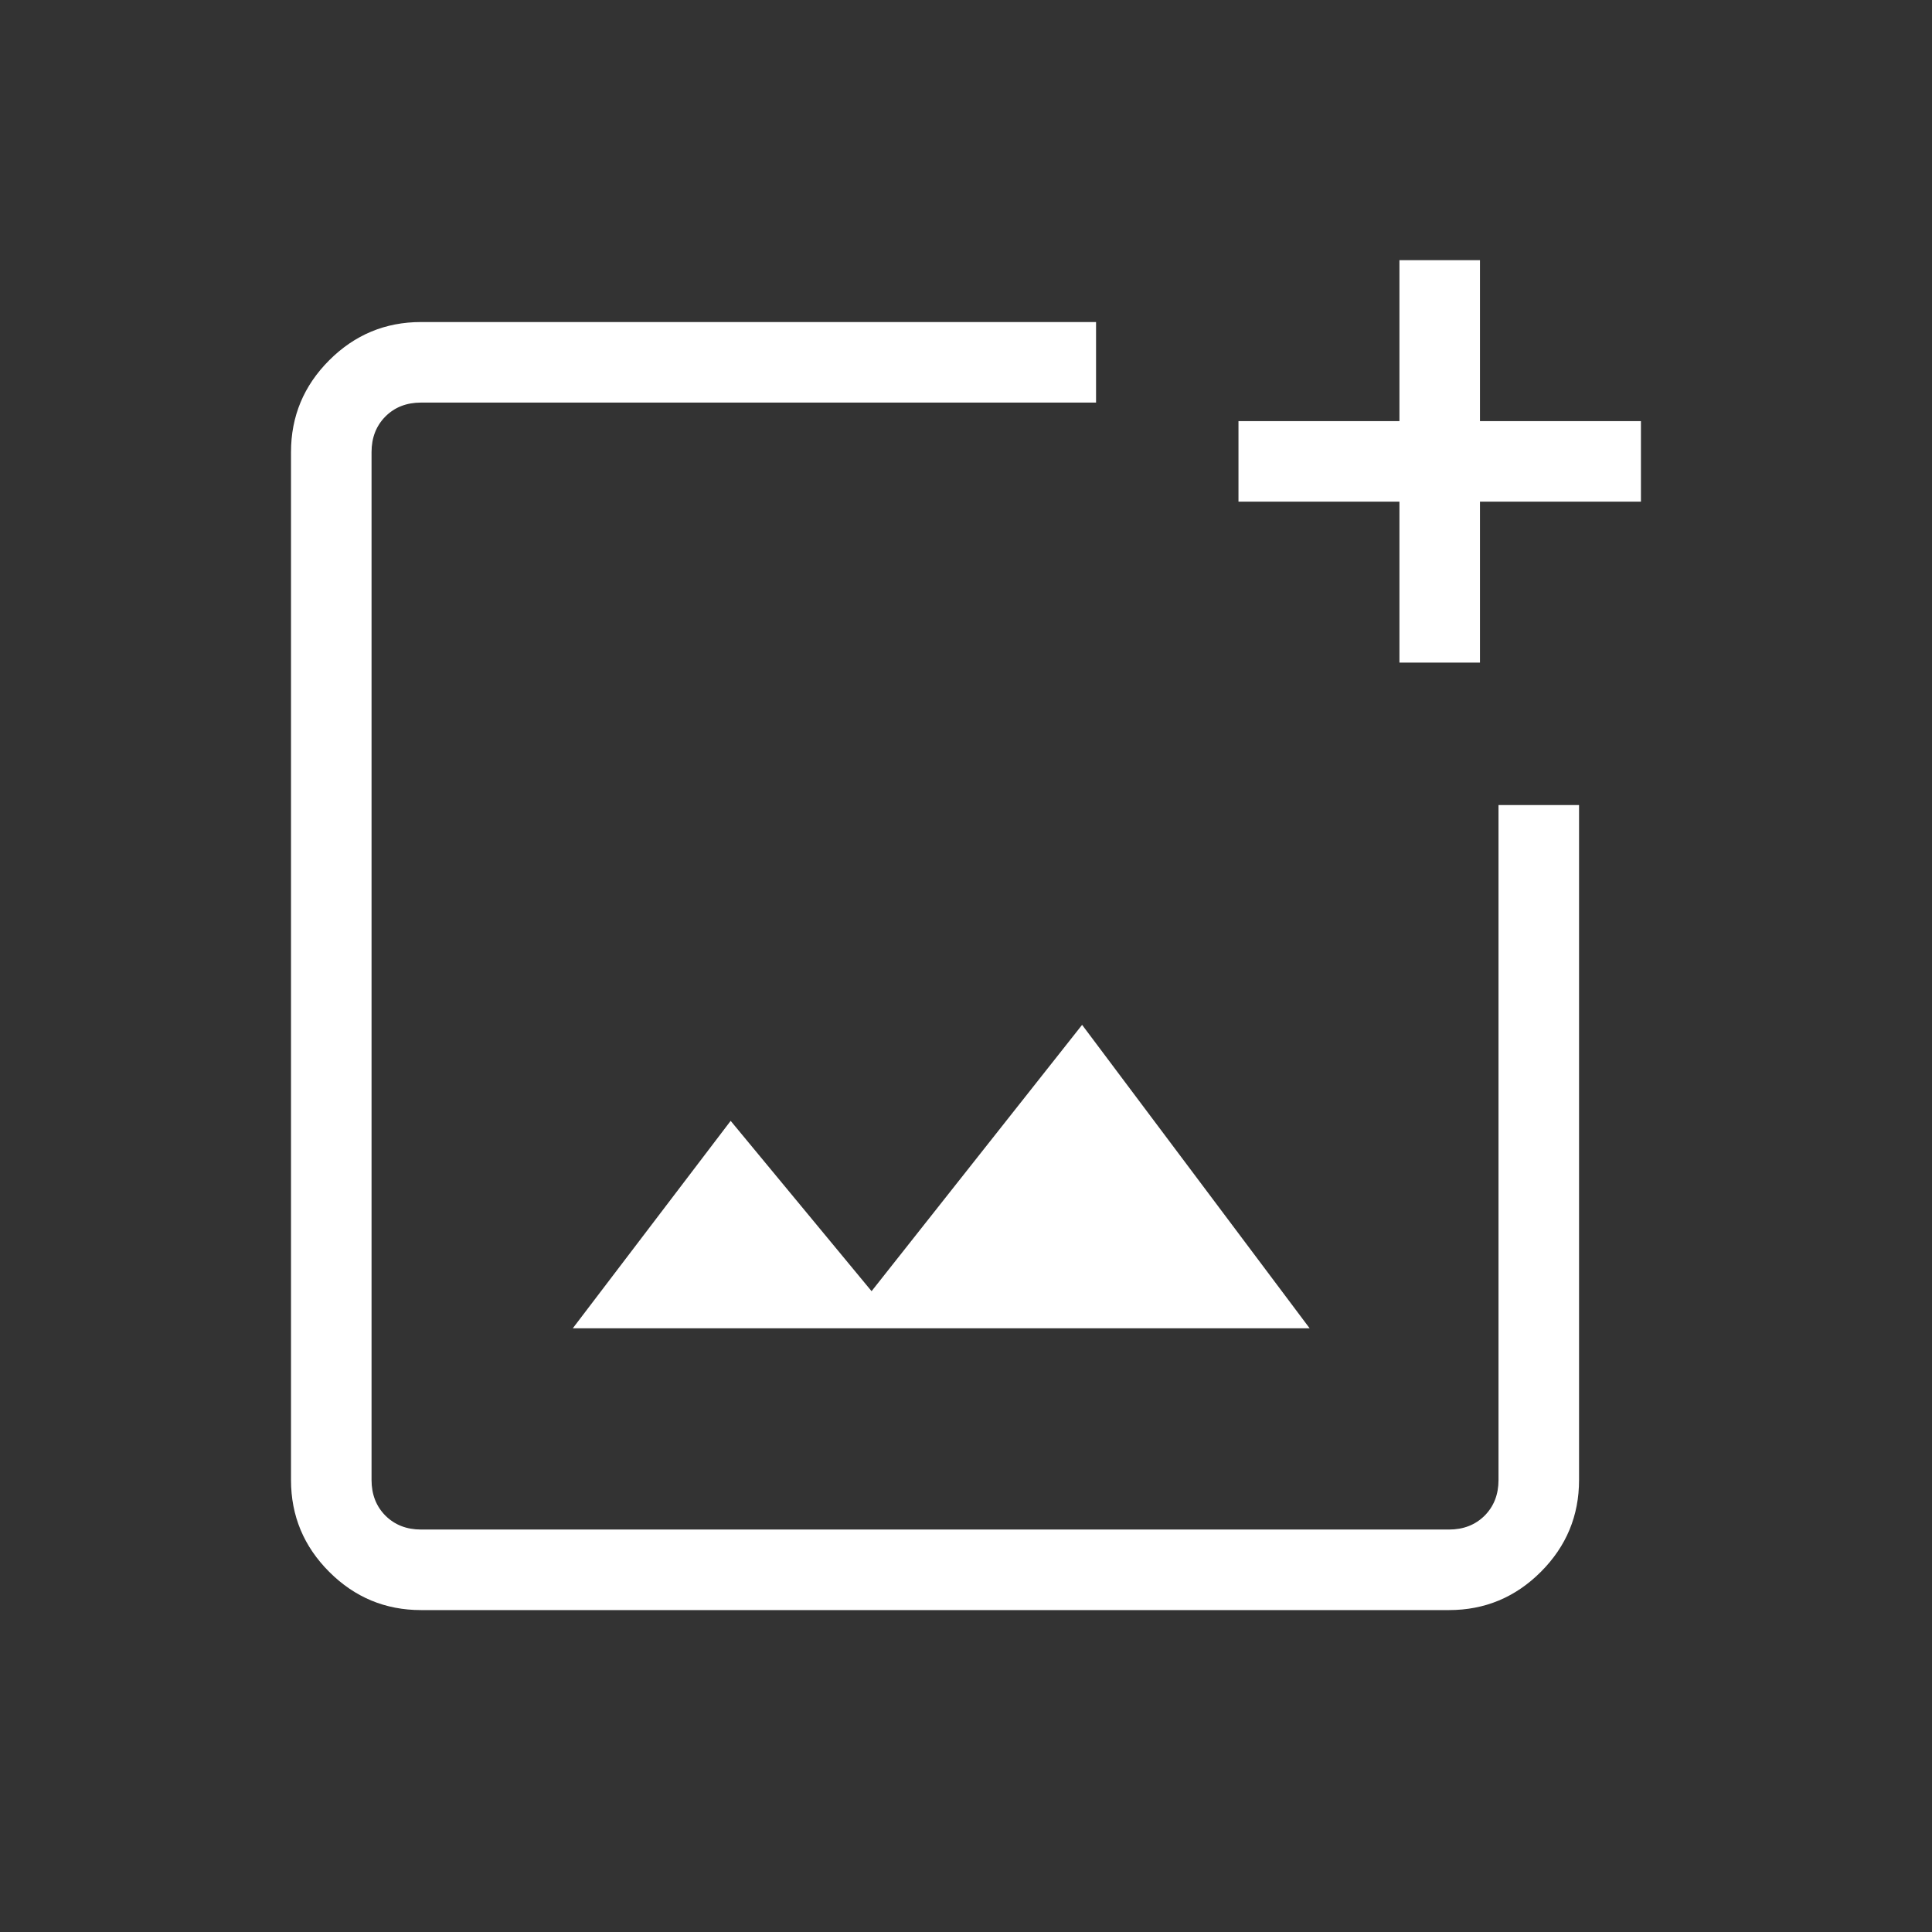 <svg width="32" height="32" viewBox="0 0 32 32" fill="none" xmlns="http://www.w3.org/2000/svg">
<rect x="0" y="0" width="32" height="32" fill="#333333" stroke="none"/>
<mask id="mask0_37315_158590" style="mask-type:alpha" maskUnits="userSpaceOnUse" x="0" y="0" width="32" height="32">
<rect width="32" height="32" fill="#D9D9D9"/>
</mask>
<g mask="url(#mask0_37315_158590)">
<path d="M6.974 26.668C6.382 26.668 5.875 26.457 5.453 26.035C5.031 25.613 4.82 25.106 4.82 24.514V7.488C4.82 6.896 5.031 6.389 5.453 5.967C5.875 5.545 6.382 5.334 6.974 5.334H18.154V6.668H6.974C6.735 6.668 6.538 6.744 6.384 6.898C6.231 7.052 6.154 7.249 6.154 7.488V24.514C6.154 24.753 6.231 24.95 6.384 25.104C6.538 25.257 6.735 25.334 6.974 25.334H24C24.239 25.334 24.436 25.257 24.59 25.104C24.743 24.95 24.82 24.753 24.82 24.514V13.334H26.154V24.514C26.154 25.106 25.943 25.613 25.521 26.035C25.099 26.457 24.592 26.668 24 26.668H6.974ZM23.179 10.975V8.309H20.513V6.975H23.179V4.309H24.513V6.975H27.179V8.309H24.513V10.975H23.179ZM9.487 22.001H21.692L17.923 16.975L14.436 21.386L12.102 18.565L9.487 22.001Z" fill="white"/>
</g>
</svg>
